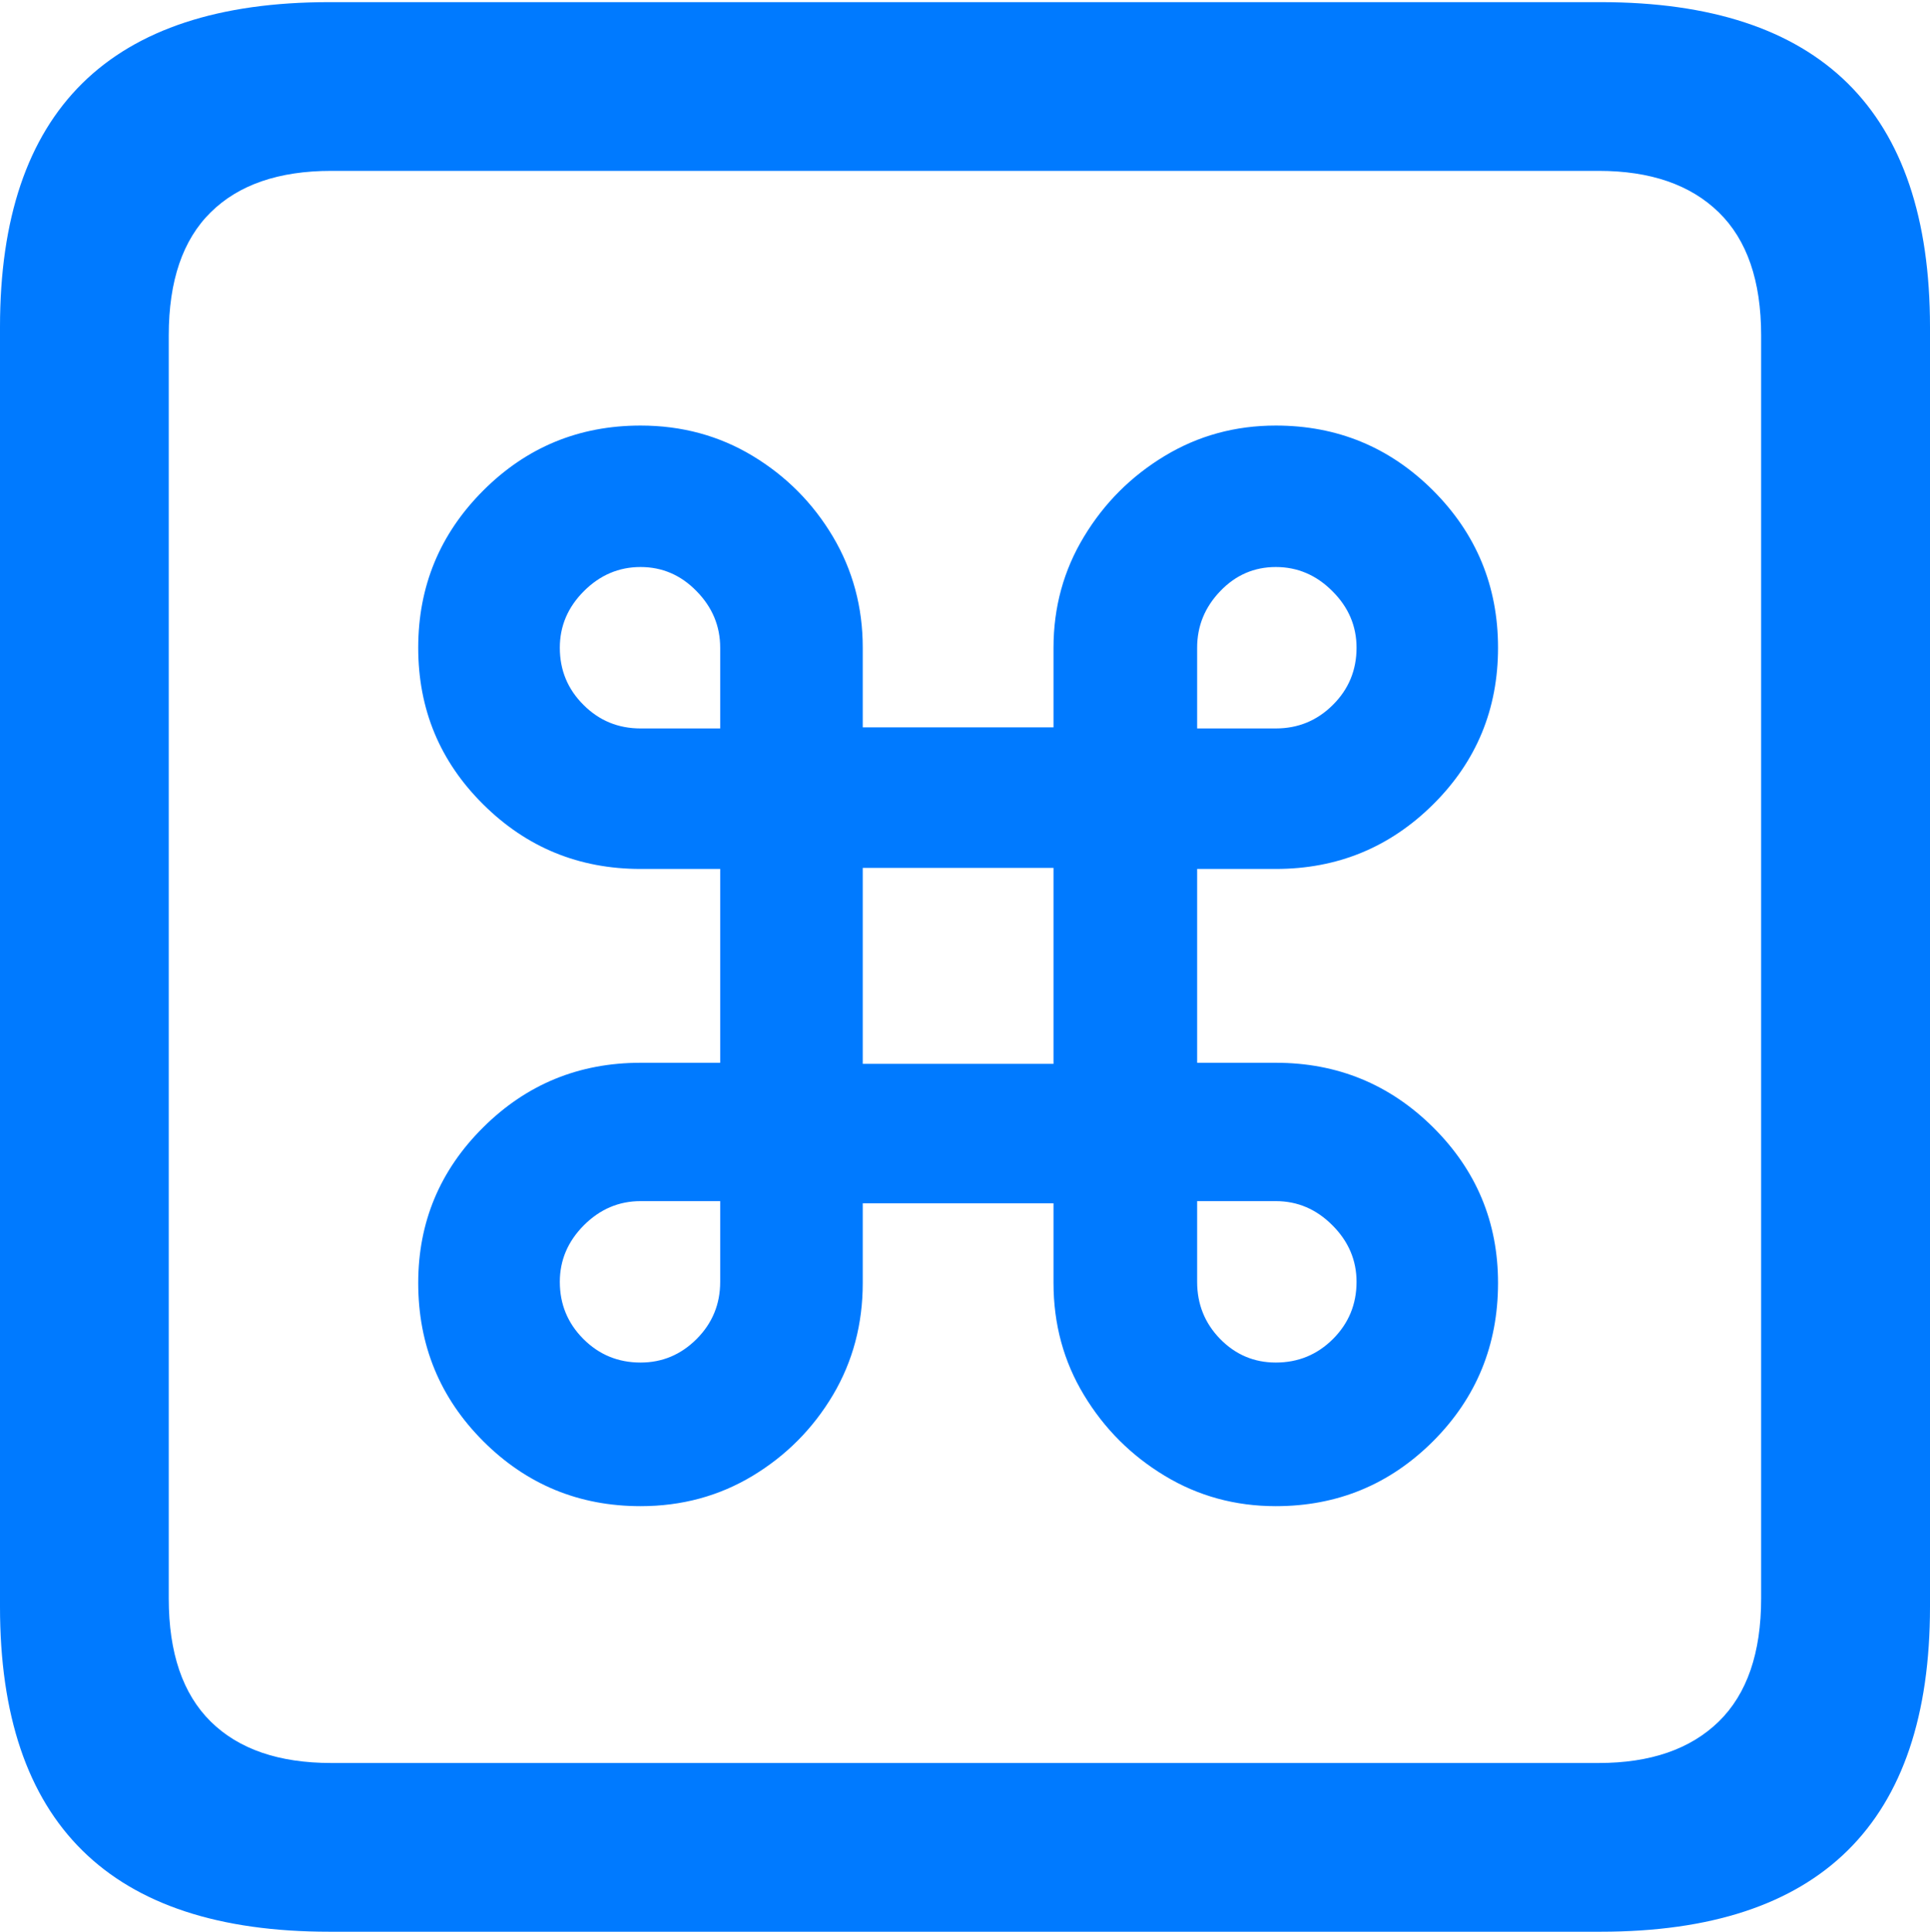 <?xml version="1.0" encoding="UTF-8"?>
<!--Generator: Apple Native CoreSVG 175.5-->
<!DOCTYPE svg
PUBLIC "-//W3C//DTD SVG 1.1//EN"
       "http://www.w3.org/Graphics/SVG/1.1/DTD/svg11.dtd">
<svg version="1.1" xmlns="http://www.w3.org/2000/svg" xmlns:xlink="http://www.w3.org/1999/xlink" width="17.979" height="17.998">
 <g>
  <rect height="17.998" opacity="0" width="17.979" x="0" y="0"/>
  <path d="M3.066 17.998L14.912 17.998Q16.445 17.998 17.212 17.241Q17.979 16.484 17.979 14.971L17.979 3.047Q17.979 1.533 17.212 0.776Q16.445 0.02 14.912 0.02L3.066 0.02Q1.533 0.02 0.767 0.776Q0 1.533 0 3.047L0 14.971Q0 16.484 0.767 17.241Q1.533 17.998 3.066 17.998ZM3.086 16.426Q2.354 16.426 1.963 16.04Q1.572 15.654 1.572 14.893L1.572 3.125Q1.572 2.363 1.963 1.978Q2.354 1.592 3.086 1.592L14.893 1.592Q15.615 1.592 16.011 1.978Q16.406 2.363 16.406 3.125L16.406 14.893Q16.406 15.654 16.011 16.04Q15.615 16.426 14.893 16.426Z" fill="#007aff"/>
  <path d="M6.709 8.096L6.709 9.902L5.967 9.902Q5.107 9.902 4.502 10.503Q3.896 11.104 3.896 11.953Q3.896 12.822 4.502 13.428Q5.107 14.033 5.967 14.033Q6.543 14.033 7.012 13.75Q7.48 13.467 7.759 12.998Q8.037 12.529 8.037 11.953L8.037 11.211L9.814 11.211L9.814 11.953Q9.814 12.529 10.098 12.998Q10.381 13.467 10.85 13.75Q11.318 14.033 11.885 14.033Q12.744 14.033 13.35 13.428Q13.955 12.822 13.955 11.953Q13.955 11.104 13.35 10.503Q12.744 9.902 11.885 9.902L11.152 9.902L11.152 8.096L11.885 8.096Q12.744 8.096 13.35 7.495Q13.955 6.895 13.955 6.035Q13.955 5.176 13.35 4.57Q12.744 3.965 11.885 3.965Q11.318 3.965 10.85 4.248Q10.381 4.531 10.098 5Q9.814 5.469 9.814 6.035L9.814 6.777L8.037 6.777L8.037 6.035Q8.037 5.469 7.759 5Q7.48 4.531 7.012 4.248Q6.543 3.965 5.967 3.965Q5.107 3.965 4.502 4.57Q3.896 5.176 3.896 6.035Q3.896 6.895 4.502 7.495Q5.107 8.096 5.967 8.096ZM8.037 9.912L8.037 8.086L9.814 8.086L9.814 9.912ZM5.967 6.787Q5.654 6.787 5.435 6.567Q5.215 6.348 5.215 6.035Q5.215 5.732 5.439 5.508Q5.664 5.283 5.967 5.283Q6.27 5.283 6.489 5.508Q6.709 5.732 6.709 6.035L6.709 6.787ZM11.885 6.787L11.152 6.787L11.152 6.035Q11.152 5.732 11.367 5.508Q11.582 5.283 11.885 5.283Q12.188 5.283 12.412 5.508Q12.637 5.732 12.637 6.035Q12.637 6.348 12.417 6.567Q12.197 6.787 11.885 6.787ZM5.967 11.191L6.709 11.191L6.709 11.943Q6.709 12.256 6.489 12.476Q6.27 12.695 5.967 12.695Q5.654 12.695 5.435 12.476Q5.215 12.256 5.215 11.943Q5.215 11.641 5.439 11.416Q5.664 11.191 5.967 11.191ZM11.885 11.191Q12.188 11.191 12.412 11.416Q12.637 11.641 12.637 11.943Q12.637 12.256 12.417 12.476Q12.197 12.695 11.885 12.695Q11.582 12.695 11.367 12.476Q11.152 12.256 11.152 11.943L11.152 11.191Z" fill="#007aff"/>
 </g>
</svg>
